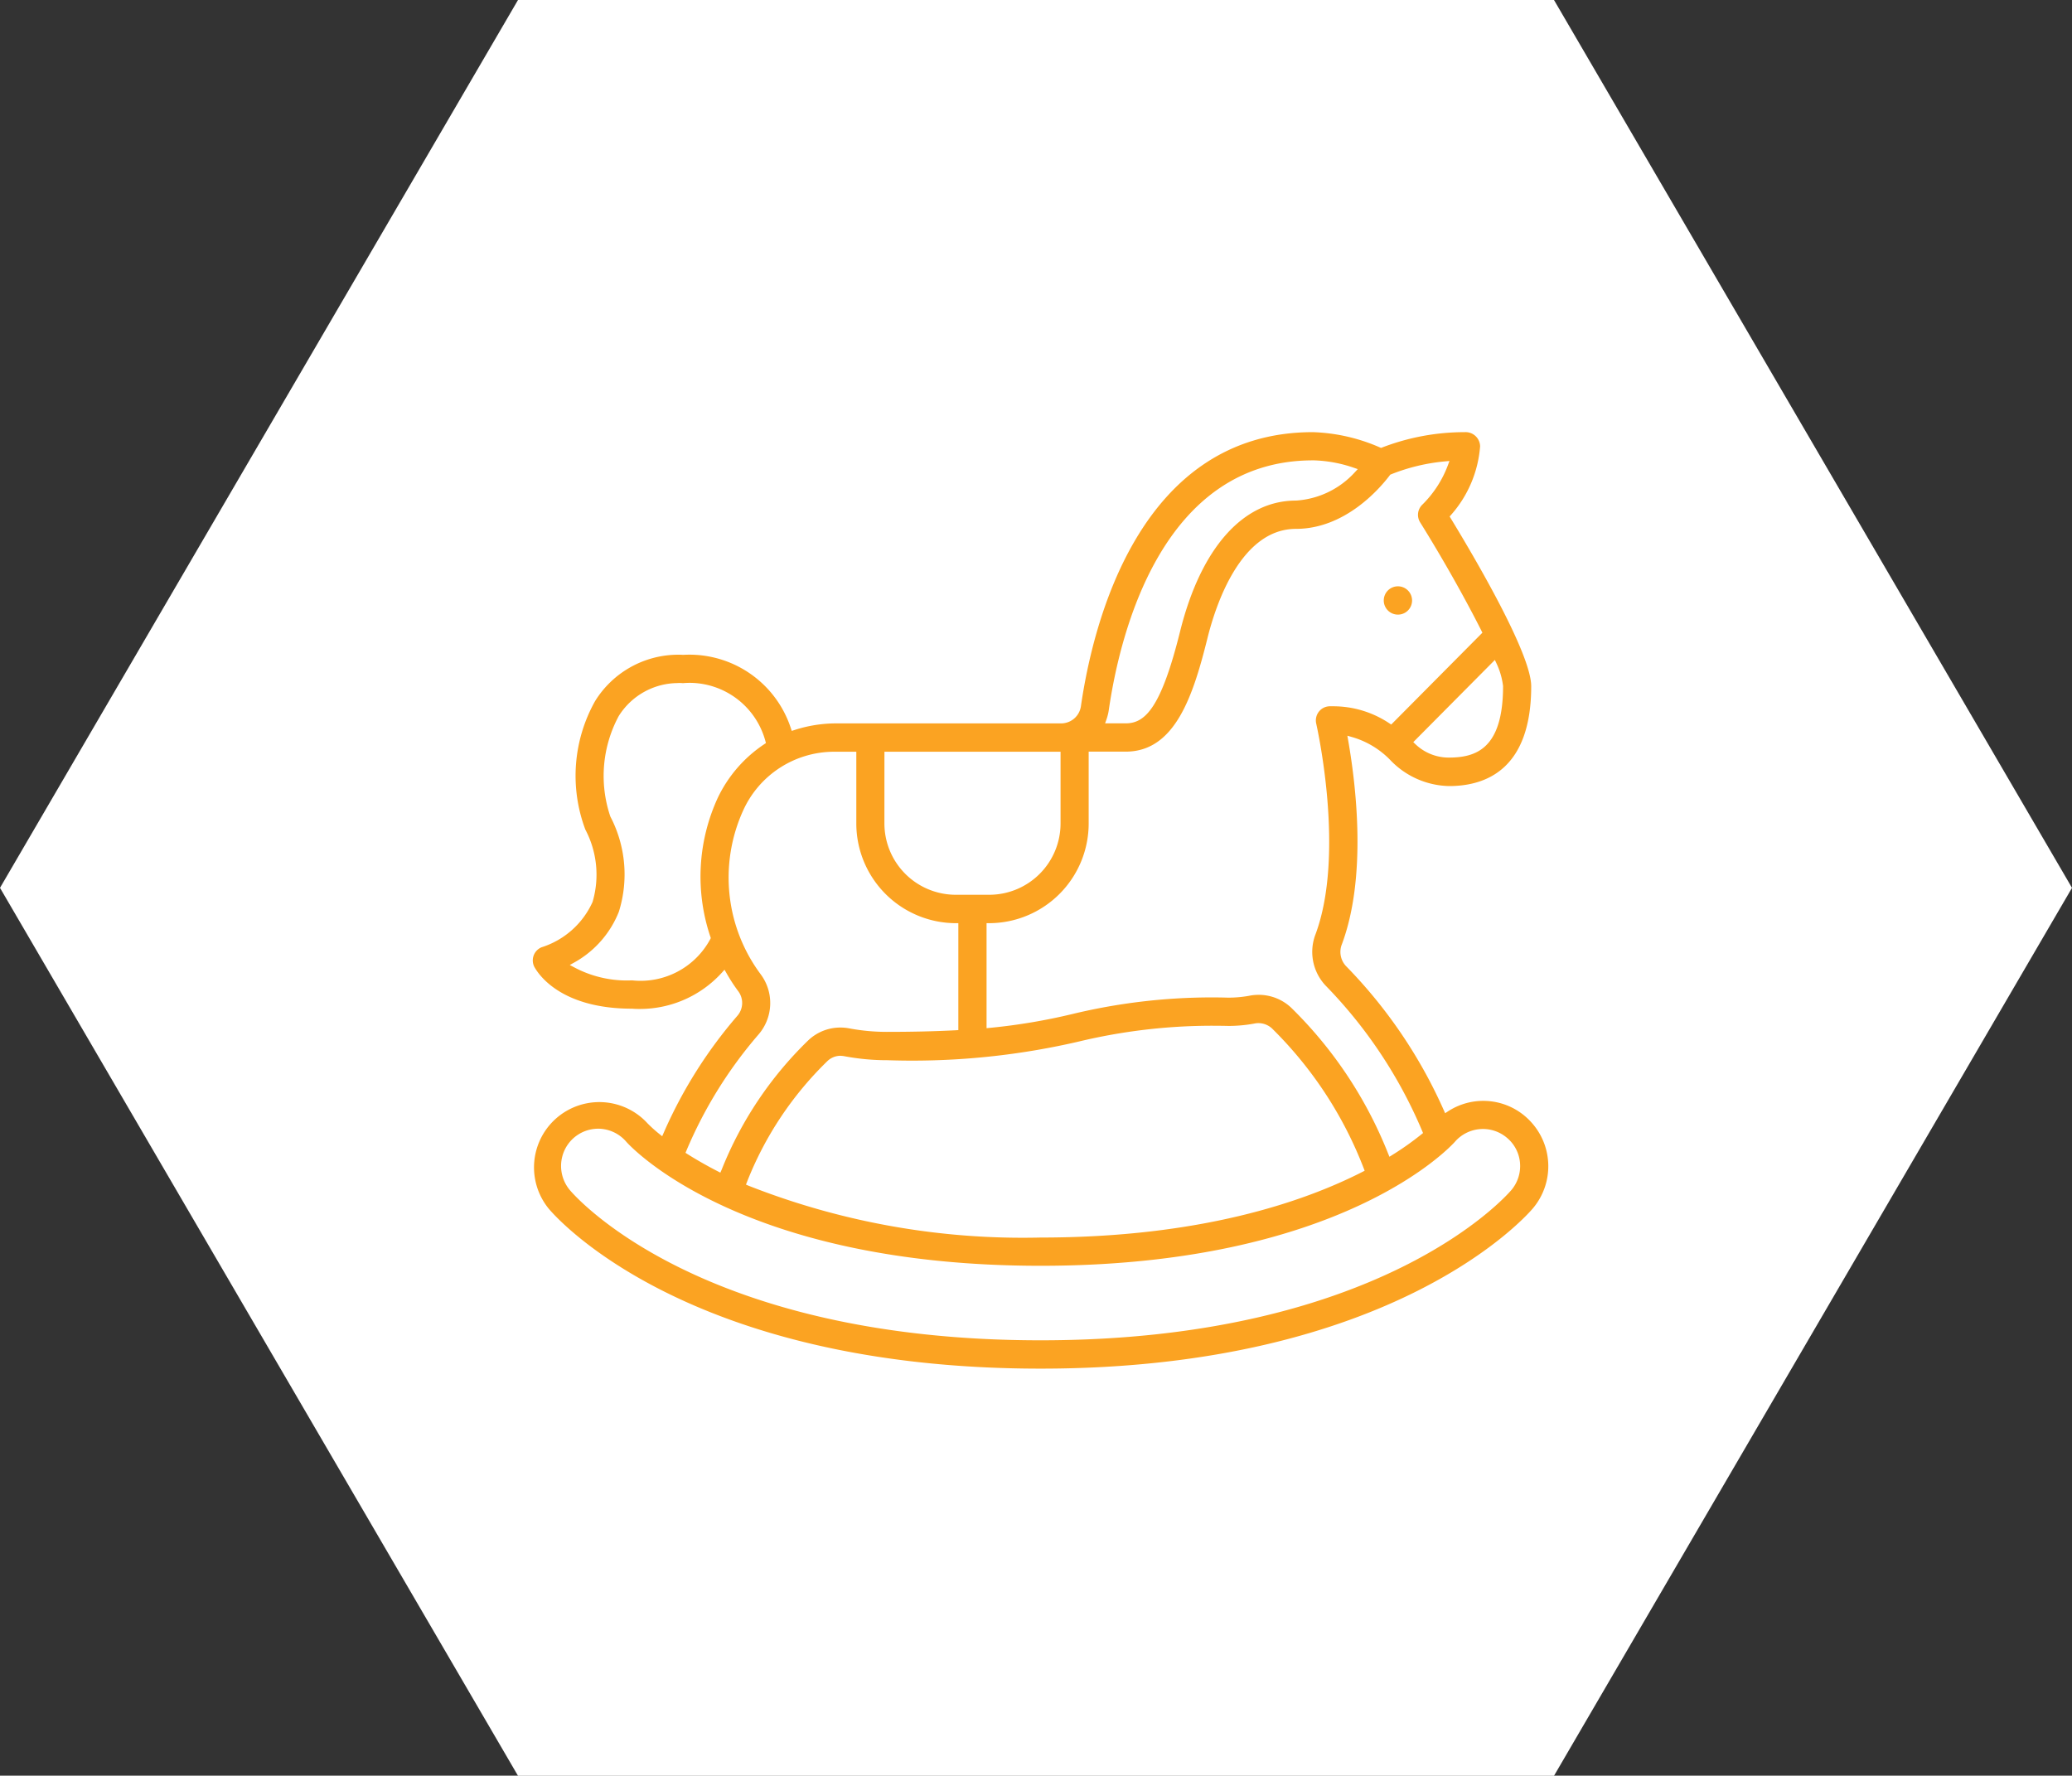 <svg xmlns="http://www.w3.org/2000/svg" width="100" height="85.705" viewBox="0 0 100 85.705">
  <rect x="0" y="0" width="100" height="85.705" fill="#333333" stroke="none"/>
  <g id="icon-group" transform="translate(-705 -832)">
    <path id="bg" d="M27.5,95,2.5,52.143,27.5,9.29h50l25,42.853L77.5,95Z" transform="translate(702.5 822.71)" fill="#fff"/>
    <g id="Group_189559" data-name="Group 189559" transform="translate(730.714 852.856)">
      <path id="Path_232769" data-name="Path 232769" d="M58.188,68.113a.683.683,0,1,1,.679-.683.681.681,0,0,1-.679.683" transform="translate(-16.431 -59.304)" fill="#fba322"/>
      <path id="Path_232770" data-name="Path 232770" d="M24.507,101.6c-17.19,0-23.5-7.426-23.756-7.742a3.152,3.152,0,0,1,4.784-4.1,6.448,6.448,0,0,0,.565.51l.145.116.074-.17A22.264,22.264,0,0,1,9.856,84.59.945.945,0,0,0,9.927,83.4a8.356,8.356,0,0,1-.574-.88l-.1-.173-.133.147a5.341,5.341,0,0,1-3.941,1.746c-.126,0-.252,0-.379-.013C1.325,84.231.25,82.535.07,82.2a.686.686,0,0,1,.356-.938,4.031,4.031,0,0,0,2.459-2.187,4.665,4.665,0,0,0-.349-3.494A7.375,7.375,0,0,1,3,69.392a4.724,4.724,0,0,1,4-2.25c.082,0,.164,0,.247.007.117-.006.218-.009.319-.009a5.151,5.151,0,0,1,4.887,3.545l.045.134.134-.043a6.543,6.543,0,0,1,2.015-.319H25.5a.966.966,0,0,0,.955-.836C27.031,65.647,29.274,56.4,37.649,56.4a8.744,8.744,0,0,1,3.236.738l.054.023.054-.021a11.082,11.082,0,0,1,3.992-.74.7.7,0,0,1,.735.683,5.644,5.644,0,0,1-1.4,3.308l-.071.081.056.091c1.167,1.915,3.881,6.537,3.881,8.1,0,3.982-2.156,4.819-3.964,4.819a4.031,4.031,0,0,1-2.848-1.267,4.18,4.18,0,0,0-1.841-1.1l-.219-.063.039.225c.4,2.295.89,6.622-.3,9.829a1,1,0,0,0,.189,1.059,23.649,23.649,0,0,1,4.722,6.955l.068.152.14-.091a3.116,3.116,0,0,1,4.049.563,3.153,3.153,0,0,1,.051,4.115c-.265.316-6.694,7.741-23.76,7.741M3.142,90.02a1.791,1.791,0,0,0-1.613,1.044,1.813,1.813,0,0,0,.255,1.913c.249.3,6.277,7.256,22.723,7.256,16.383,0,22.474-6.96,22.726-7.257a1.8,1.8,0,0,0,.413-1.3,1.768,1.768,0,0,0-.622-1.21,1.791,1.791,0,0,0-2.516.18c-.217.245-5.5,5.99-20,5.99-14.479,0-19.773-5.736-19.991-5.981a1.8,1.8,0,0,0-1.372-.636ZM14.855,86.5a.916.916,0,0,0-.637.257,16.582,16.582,0,0,0-3.879,5.829l-.051.132.129.055a36.117,36.117,0,0,0,14.091,2.5c7.7,0,12.691-1.721,15.524-3.165l.116-.059-.047-.122a19.109,19.109,0,0,0-4.429-6.75.968.968,0,0,0-.651-.253.955.955,0,0,0-.212.024,6.888,6.888,0,0,1-1.232.111c-.279-.006-.529-.009-.778-.009a27.637,27.637,0,0,0-6.456.765,35.569,35.569,0,0,1-8.029.919h0q-.6,0-1.194-.02a11.216,11.216,0,0,1-2.094-.195.977.977,0,0,0-.17-.016m-.324-14.678a4.822,4.822,0,0,0-4.382,2.842,7.816,7.816,0,0,0,.849,7.9,2.322,2.322,0,0,1-.126,2.93A21.105,21.105,0,0,0,7.418,91.07l-.048.113.1.065c.455.286.941.563,1.443.821l.139.072L9.114,92A17.918,17.918,0,0,1,13.3,85.75a2.247,2.247,0,0,1,1.547-.613,2.289,2.289,0,0,1,.429.041,9.792,9.792,0,0,0,1.8.168c1.258,0,2.336-.026,3.326-.077l.136-.008V80.1H20.4a4.815,4.815,0,0,1-4.786-4.819V71.824Zm20.5,11.733a2.288,2.288,0,0,1,1.561.613,20.343,20.343,0,0,1,4.686,7.045l.064.158.144-.09a13.986,13.986,0,0,0,1.394-.987l.085-.068-.042-.1A22.617,22.617,0,0,0,38.29,83.14a2.371,2.371,0,0,1-.512-2.509c1.431-3.856.091-9.9.033-10.159a.687.687,0,0,1,.129-.583.675.675,0,0,1,.531-.258l.159,0a4.871,4.871,0,0,1,2.7.816l.1.065,4.4-4.432-.046-.093C45,64.43,43.9,62.475,42.824,60.751a.683.683,0,0,1,.1-.844,5.258,5.258,0,0,0,1.237-1.9l.081-.216-.228.021a9.307,9.307,0,0,0-2.595.625l-.036.015-.024.032c-.457.606-2.133,2.584-4.526,2.584-2.674,0-3.878,3.687-4.271,5.272-.689,2.773-1.561,5.48-3.944,5.48H26.828v3.452A4.814,4.814,0,0,1,22.043,80.1H21.9v5.068l.156-.015a28.94,28.94,0,0,0,3.993-.67,28.743,28.743,0,0,1,6.719-.8q.385,0,.771.011h0a5.64,5.64,0,0,0,1.01-.085,2.273,2.273,0,0,1,.475-.05m-28-15.048a3.382,3.382,0,0,0-2.881,1.6,6.1,6.1,0,0,0-.4,4.842,6.024,6.024,0,0,1,.409,4.6,4.845,4.845,0,0,1-2.135,2.436l-.232.129.234.124a5.4,5.4,0,0,0,2.513.624c.087,0,.262-.006.262-.006a3.817,3.817,0,0,0,3.771-1.989l.026-.053-.019-.058a9.091,9.091,0,0,1,.355-6.709,6.428,6.428,0,0,1,2.239-2.586l.086-.058-.027-.1A3.8,3.8,0,0,0,7.584,68.5c-.112,0-.226.005-.339.015-.057-.006-.135-.009-.214-.009m9.939,6.768A3.445,3.445,0,0,0,20.4,78.729h1.643a3.444,3.444,0,0,0,3.428-3.452V71.824h-8.5Zm25.524-3.912.106.1a2.319,2.319,0,0,0,1.607.645c1.3,0,2.621-.41,2.621-3.452a3.561,3.561,0,0,0-.309-1.075l-.086-.186Zm-4.845-13.6c-7.316,0-9.326,8.429-9.85,12.052a2.454,2.454,0,0,1-.111.45l-.067.191h.994c.94,0,1.708-.744,2.627-4.445,1-4.009,3.031-6.307,5.587-6.307a4.2,4.2,0,0,0,2.836-1.357l.149-.162-.208-.072a6.47,6.47,0,0,0-1.953-.352Z" transform="translate(0 -56.398)" fill="#fba322"/>
    </g>
  </g>
</svg>

